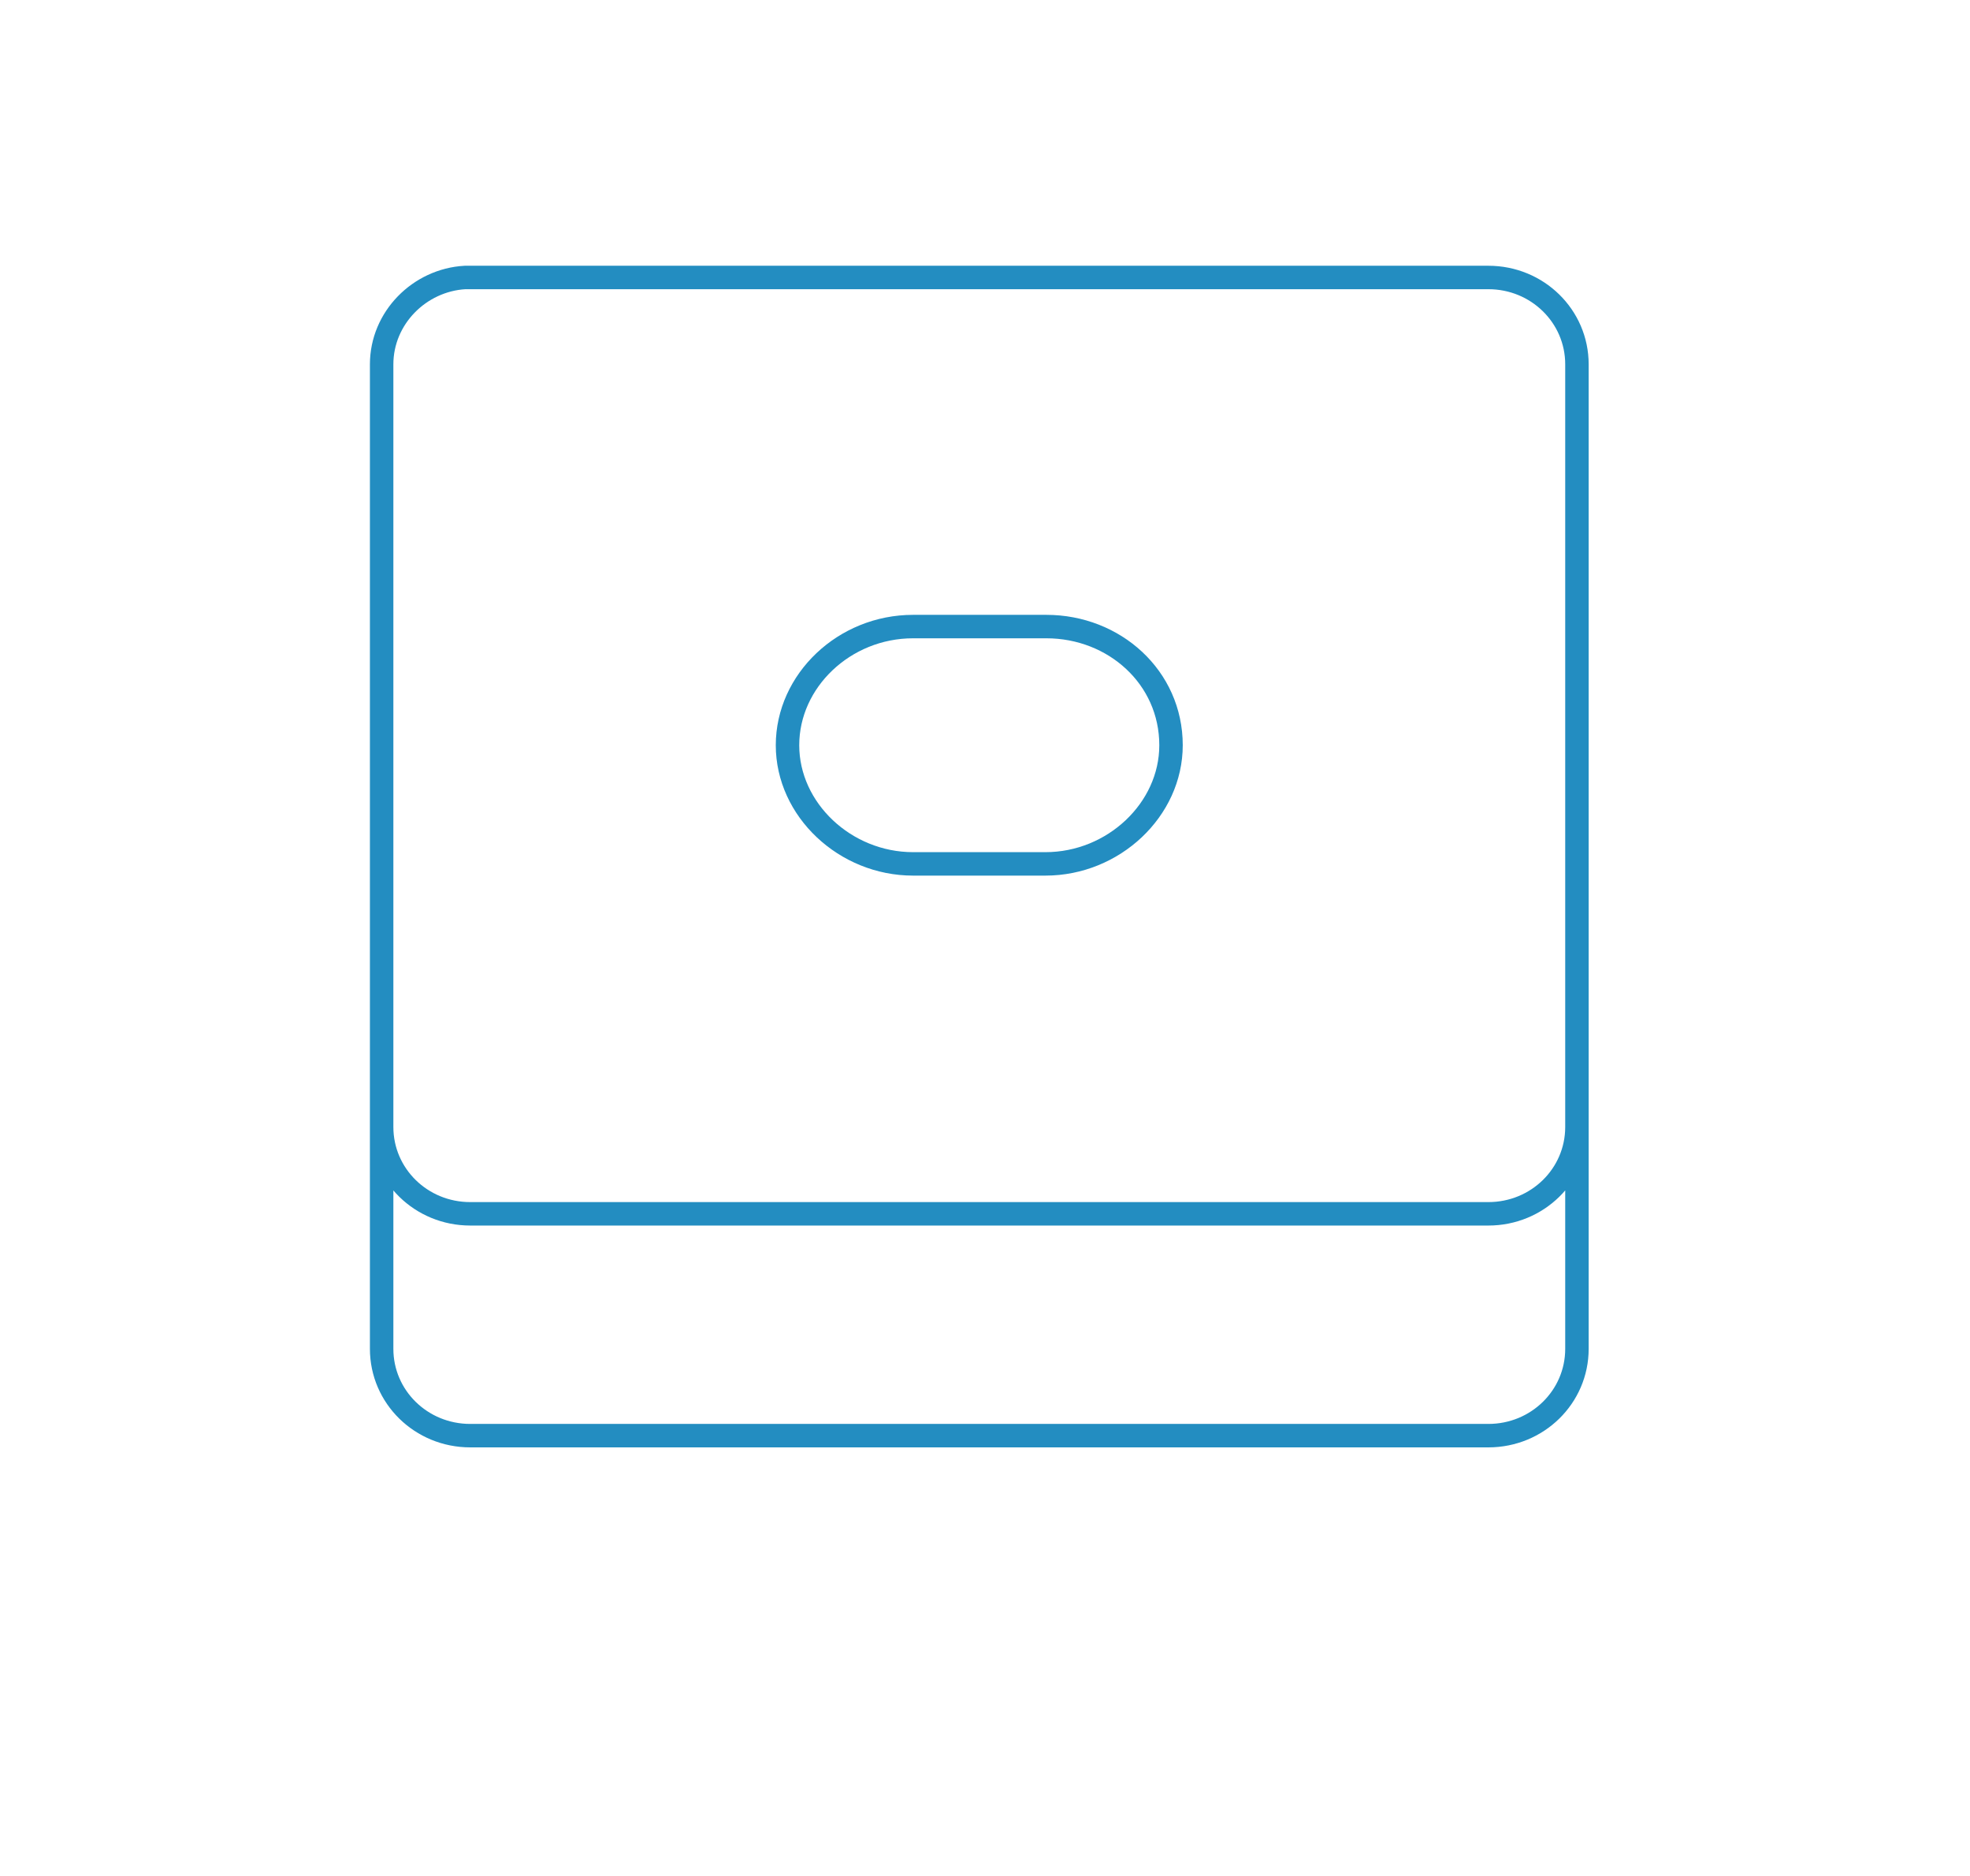 <svg width="84" height="80" viewBox="0 0 84 80" fill="none" xmlns="http://www.w3.org/2000/svg">
<g filter="url(#filter0_d)">
<rect x="4" width="76" height="72" rx="12" fill="white"/>
</g>
<path d="M67.24 37.573V57.52C67.24 59.573 65.553 61.223 63.463 61.223H20.05C17.96 61.223 16.273 59.573 16.273 57.52V36.913M16.273 15.537C16.273 13.557 17.887 11.943 19.83 11.833C19.903 11.833 19.94 11.833 20.05 11.833H63.463C65.553 11.833 67.24 13.483 67.24 15.537V48.06C67.24 50.113 65.553 51.763 63.463 51.763H20.05C17.96 51.763 16.273 50.113 16.273 48.06V15.537V15.537Z" stroke="#238DC1" stroke-miterlimit="10"/>
<path d="M49.932 31.78C49.932 34.53 47.476 36.84 44.579 36.84H38.932C36.036 36.84 33.579 34.53 33.579 31.78C33.579 29.03 35.999 26.72 38.932 26.72H44.616C47.512 26.72 49.932 28.883 49.932 31.78Z" stroke="#238DC1" stroke-miterlimit="10"/>
<defs>
<filter id="filter0_d" x="0" y="0" width="84" height="80" filterUnits="userSpaceOnUse" color-interpolation-filters="sRGB">
<feFlood flood-opacity="0" result="BackgroundImageFix"/>
<feColorMatrix in="SourceAlpha" type="matrix" values="0 0 0 0 0 0 0 0 0 0 0 0 0 0 0 0 0 0 127 0"/>
<feOffset dy="4"/>
<feGaussianBlur stdDeviation="2"/>
<feColorMatrix type="matrix" values="0 0 0 0 0 0 0 0 0 0 0 0 0 0 0 0 0 0 0.3 0"/>
<feBlend mode="normal" in2="BackgroundImageFix" result="effect1_dropShadow"/>
<feBlend mode="normal" in="SourceGraphic" in2="effect1_dropShadow" result="shape"/>
</filter>
</defs>
</svg>
